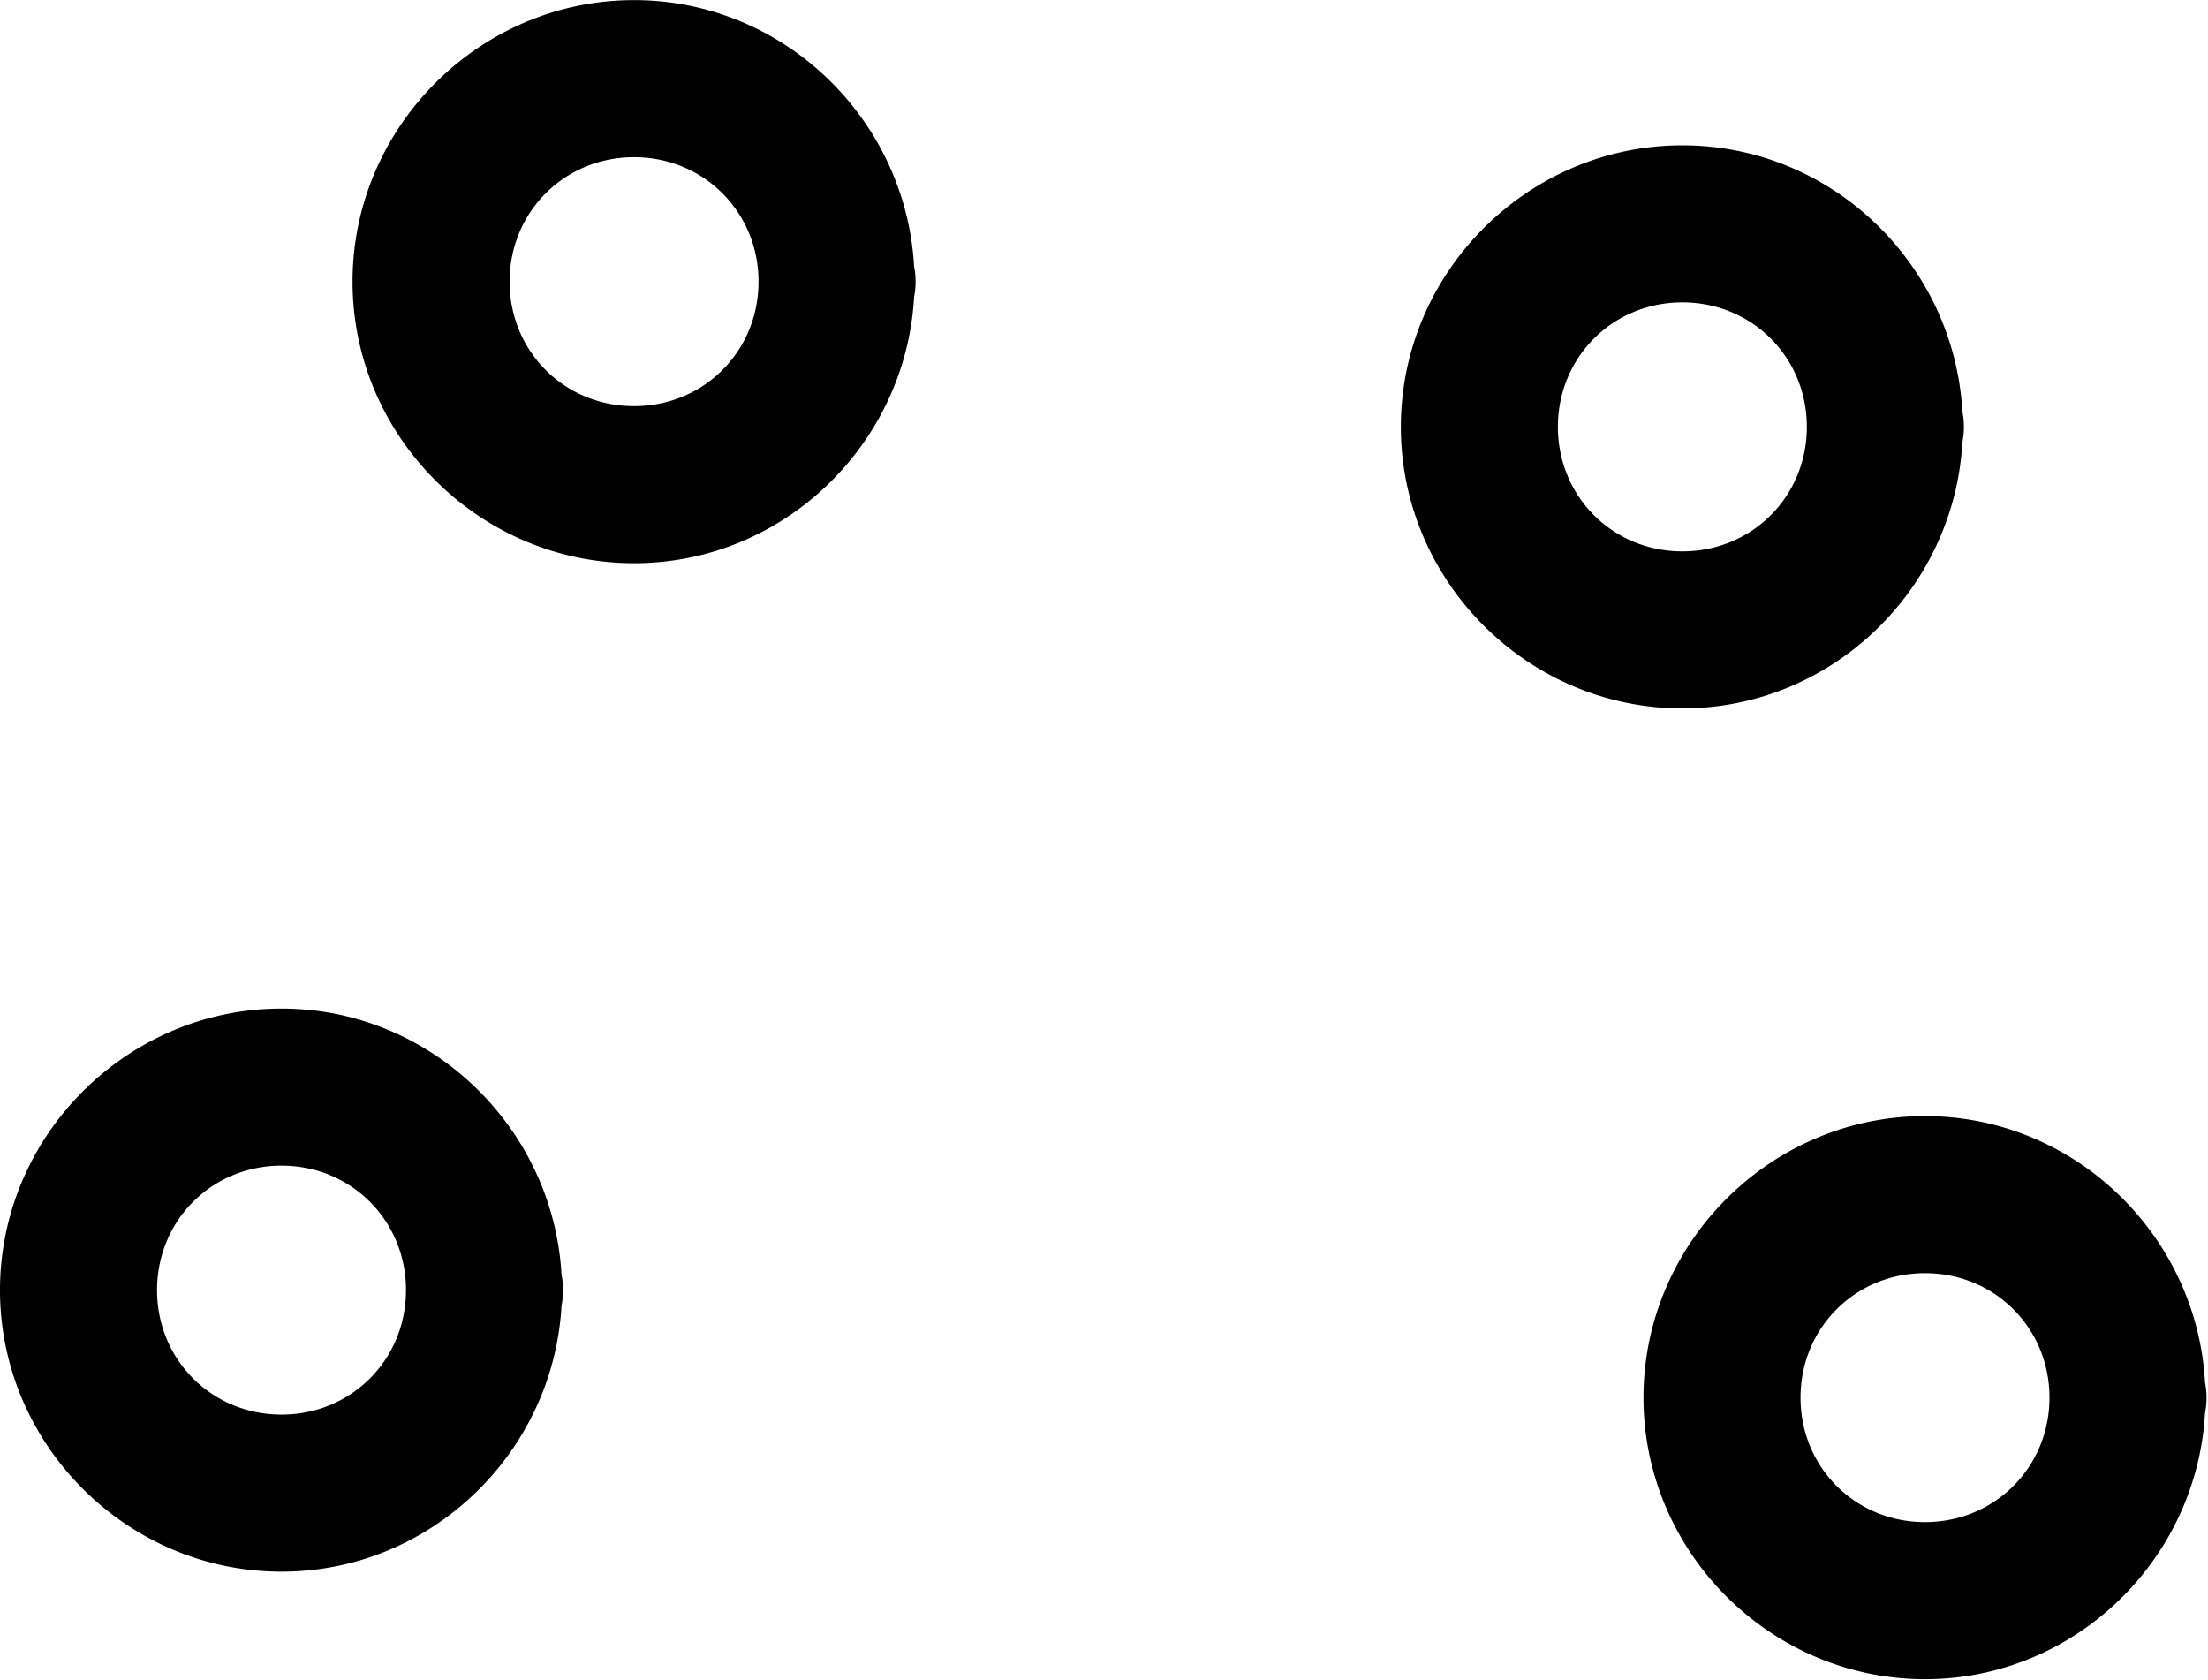 <?xml version="1.0" encoding="UTF-8" standalone="no"?>
<!-- Uploaded to: SVG Repo, www.svgrepo.com, Generator: SVG Repo Mixer Tools -->

<svg
   width="30"
   height="22.827"
   viewBox="0 0 3.75 2.853"
   aria-hidden="true"
   role="img"
   class="iconify iconify--gis"
   preserveAspectRatio="xMidYMid"
   version="1.1"
   id="svg4"
   sodipodi:docname="draw-points.svg"
   inkscape:version="1.2.2 (732a01da63, 2022-12-09)"
   xmlns:inkscape="http://www.inkscape.org/namespaces/inkscape"
   xmlns:sodipodi="http://sodipodi.sourceforge.net/DTD/sodipodi-0.dtd"
   xmlns="http://www.w3.org/2000/svg"
   xmlns:svg="http://www.w3.org/2000/svg">
  <sodipodi:namedview
     id="namedview8"
     pagecolor="#ffffff"
     bordercolor="#000000"
     borderopacity="0.25"
     inkscape:showpageshadow="2"
     inkscape:pageopacity="0.0"
     inkscape:pagecheckerboard="0"
     inkscape:deskcolor="#d1d1d1"
     showgrid="false"
     inkscape:zoom="9.6581068"
     inkscape:cx="15.065064"
     inkscape:cy="9.2668265"
     inkscape:window-width="3840"
     inkscape:window-height="1051"
     inkscape:window-x="-9"
     inkscape:window-y="-9"
     inkscape:window-maximized="1"
     inkscape:current-layer="svg4" />
  <defs
     id="defs8" />
  <g
     id="g172"
     transform="scale(0.255)">
    <path
       d="m 4.223,0 c -1.029,0 -1.875,0.846 -1.875,1.875 0,1.029 0.846,1.875 1.875,1.875 0.994,0 1.81,-0.791 1.865,-1.772 A 0.523,0.523 0 0 0 6.098,1.875 0.523,0.523 0 0 0 6.088,1.772 C 6.032,0.79 5.217,0 4.223,0 Z m 0,1.046 c 0.464,0 0.829,0.365 0.829,0.829 0,0.464 -0.365,0.829 -0.829,0.829 -0.464,0 -0.829,-0.365 -0.829,-0.829 0,-0.464 0.365,-0.829 0.829,-0.829 z"
       fill="#000000"
       id="path2"
       style="stroke-width:0.149" />
    <path
       d="m 11.205,0.967 c -1.029,0 -1.875,0.846 -1.875,1.875 0,1.029 0.846,1.875 1.875,1.875 0.994,0 1.81,-0.791 1.865,-1.772 a 0.523,0.523 0 0 0 0.01,-0.103 0.523,0.523 0 0 0 -0.01,-0.103 C 13.014,1.757 12.199,0.967 11.205,0.967 Z m 0,1.046 c 0.464,0 0.829,0.365 0.829,0.829 0,0.464 -0.365,0.829 -0.829,0.829 -0.464,0 -0.829,-0.365 -0.829,-0.829 0,-0.464 0.365,-0.829 0.829,-0.829 z"
       fill="#000000"
       id="path2-7"
       style="stroke-width:0.149" />
    <path
       d="m 12.821,7.432 c -1.029,0 -1.875,0.846 -1.875,1.875 0,1.029 0.846,1.875 1.875,1.875 0.994,0 1.81,-0.791 1.865,-1.772 a 0.523,0.523 0 0 0 0.01,-0.103 0.523,0.523 0 0 0 -0.01,-0.103 C 14.631,8.223 13.815,7.432 12.821,7.432 Z m 0,1.046 c 0.464,0 0.829,0.365 0.829,0.829 0,0.464 -0.365,0.829 -0.829,0.829 -0.464,0 -0.829,-0.365 -0.829,-0.829 0,-0.464 0.365,-0.829 0.829,-0.829 z"
       fill="#000000"
       id="path2-75"
       style="stroke-width:0.149" />
    <path
       d="M 1.875,6.716 C 0.846,6.716 0,7.562 0,8.591 c 0,1.029 0.846,1.875 1.875,1.875 0.994,0 1.81,-0.791 1.865,-1.772 A 0.523,0.523 0 0 0 3.75,8.591 0.523,0.523 0 0 0 3.74,8.488 C 3.684,7.507 2.869,6.716 1.875,6.716 Z m 0,1.046 c 0.464,0 0.829,0.365 0.829,0.829 0,0.464 -0.365,0.829 -0.829,0.829 -0.464,0 -0.829,-0.365 -0.829,-0.829 0,-0.464 0.365,-0.829 0.829,-0.829 z"
       fill="#000000"
       id="path2-1"
       style="stroke-width:0.149" />
  </g>
</svg>
